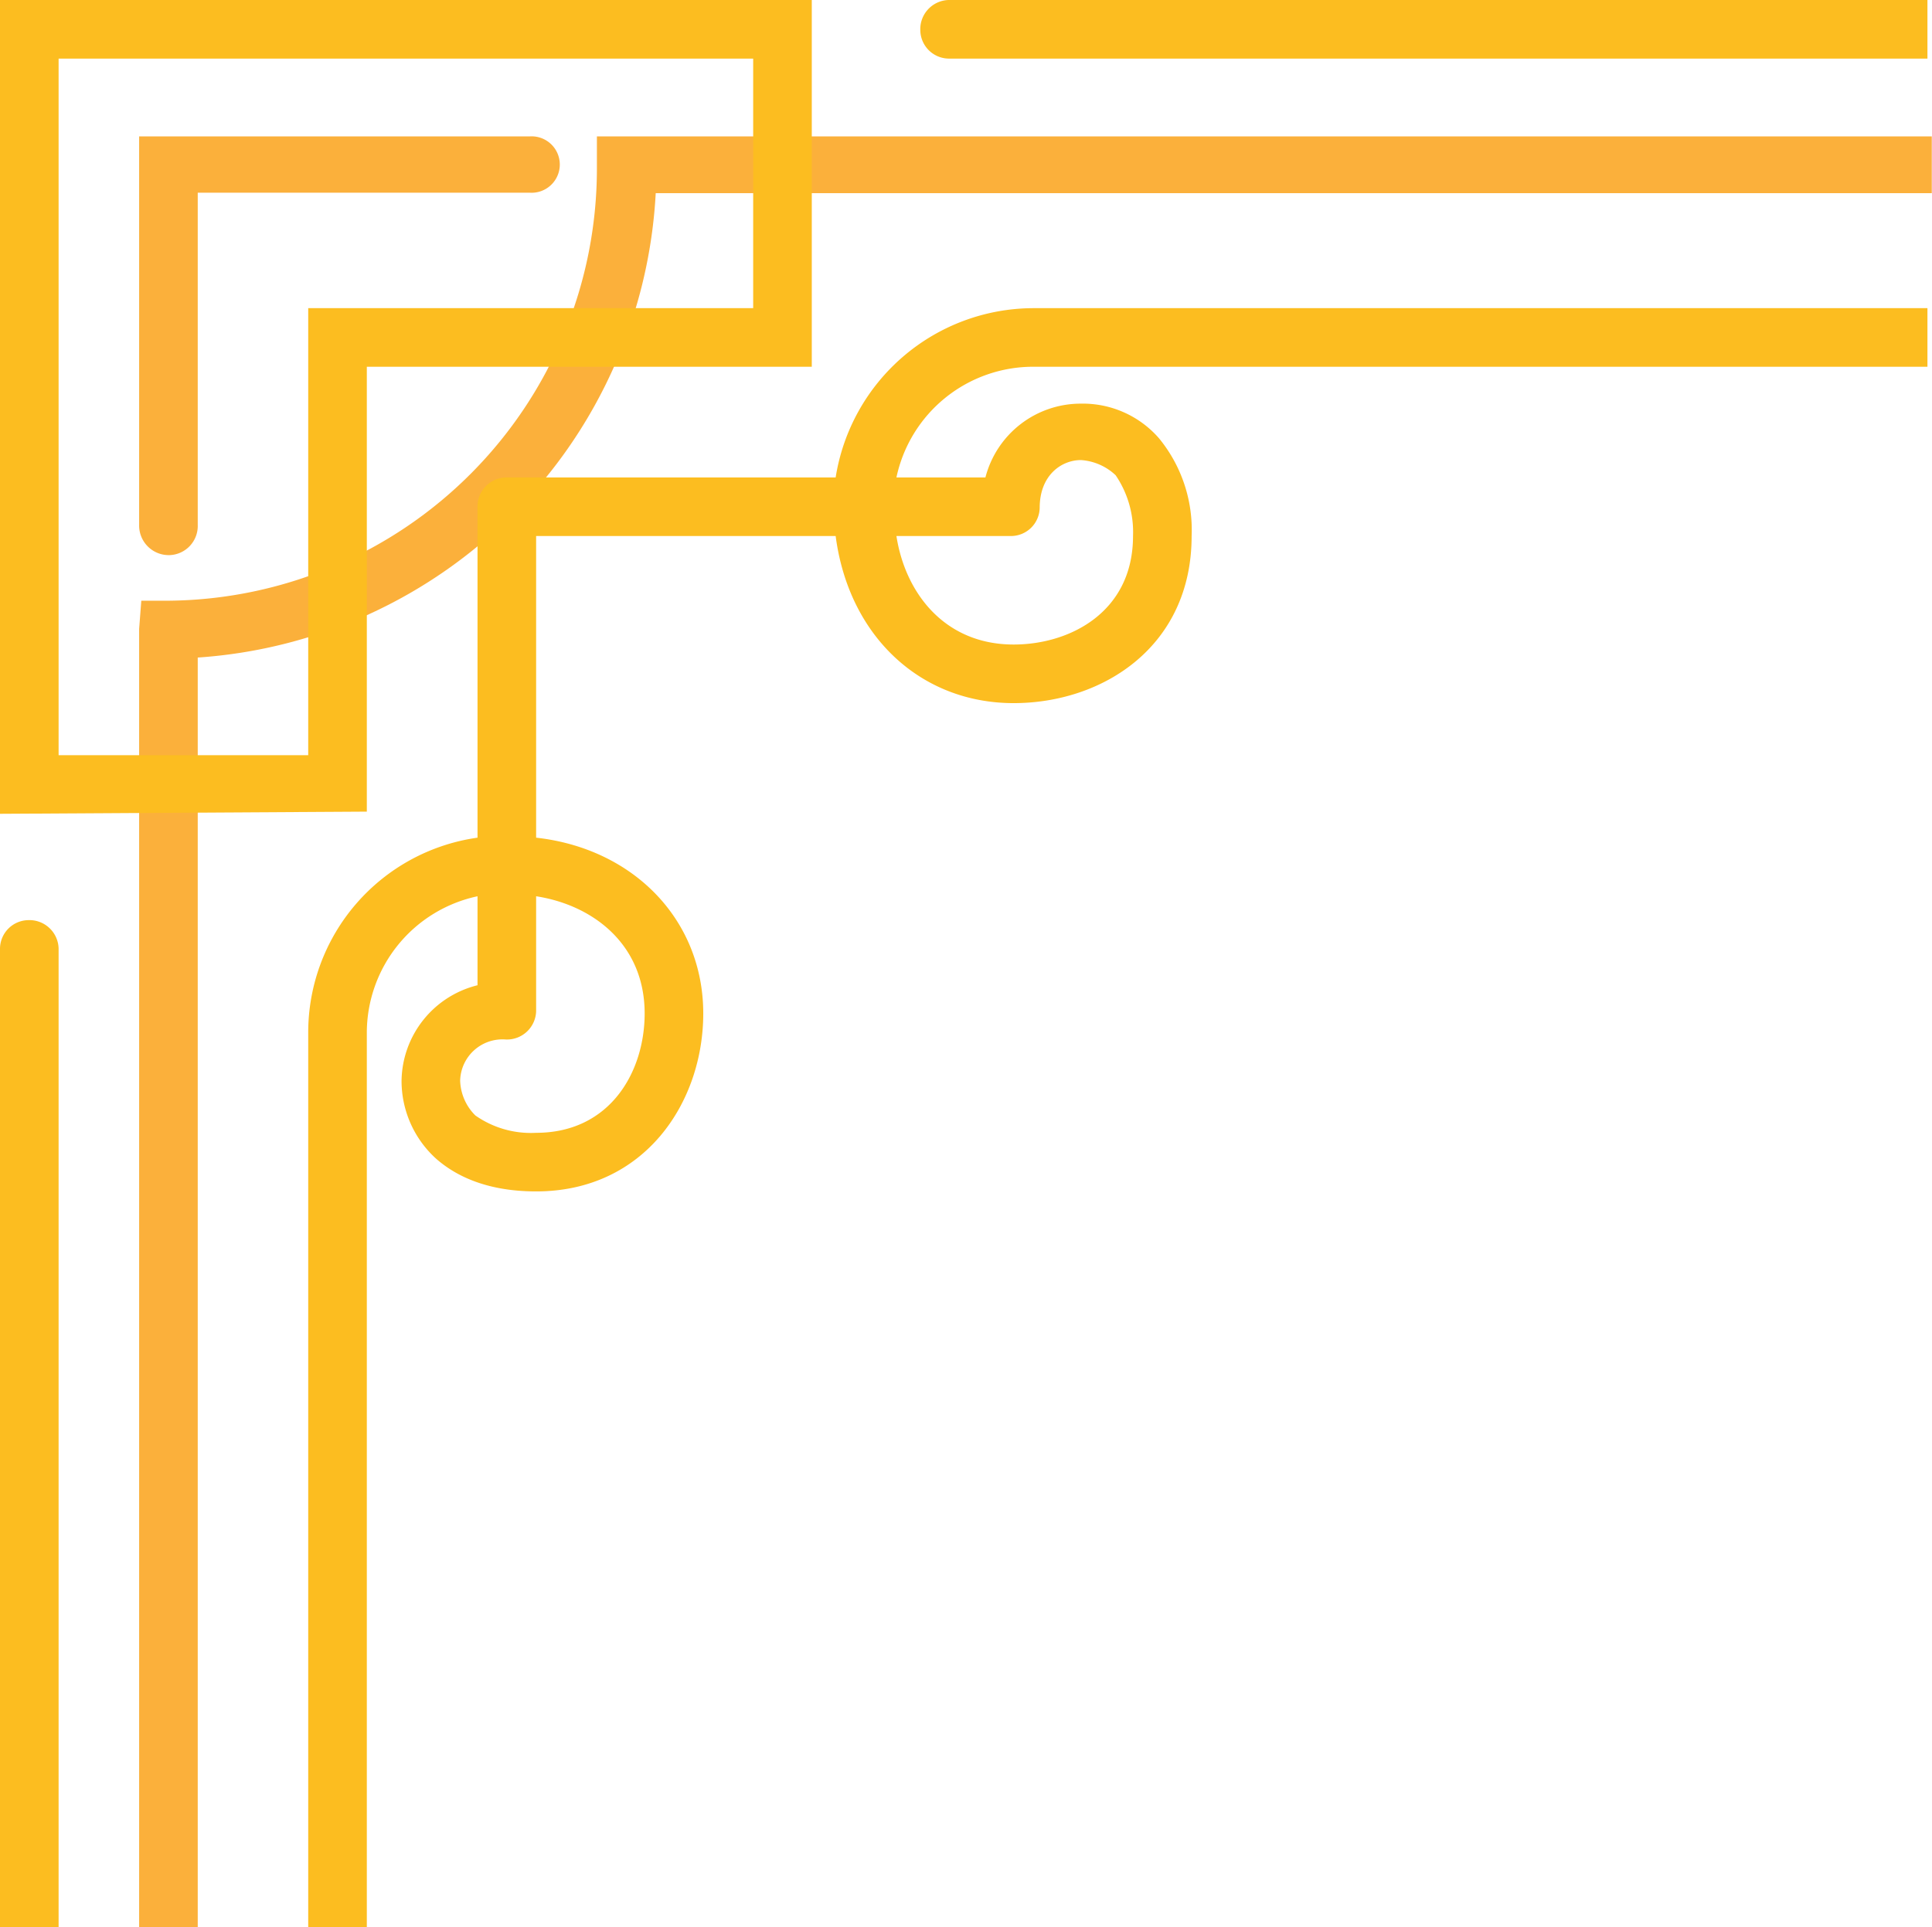 <svg xmlns="http://www.w3.org/2000/svg" viewBox="0 0 178.02 177.6"><g id="Layer_2" data-name="Layer 2"><g id="Layer_1-2" data-name="Layer 1"><path d="M178,41H60.42a45.31,45.31,0,0,1-42.2,42.8v117h-5.4V81.16l.2-2.6h2.6A39.82,39.82,0,0,0,55,38.77v-3H178ZM12.82,71.56V35.77h36a2.6,2.6,0,1,1,0,5.19H18.22v30.6a2.69,2.69,0,0,1-2.6,2.8A2.73,2.73,0,0,1,12.82,71.56Z" transform="translate(0 -23.2)" style="fill:#fbb03b"/><path d="M33.8,98,0,98.2v-75H74.8V57h-41ZM0,200.8V110.6A2.65,2.65,0,0,1,2.6,108a2.69,2.69,0,0,1,2.8,2.6v90.2ZM28.4,51.6h41v-23H5.4V92.8h23Zm78.4,12a13.32,13.32,0,0,1,3,9c0,10.2-8.2,15.4-16.4,15.4C84.8,88,78.2,81.8,77,72.6H49.4v27.8c9,1,15.4,7.6,15.4,16.2,0,8.2-5.4,16.4-15.4,16.4-4.8,0-7.6-1.6-9.2-3a9.68,9.68,0,0,1-3.2-7.2,9.2,9.2,0,0,1,7-8.8v-8.2a12.88,12.88,0,0,0-10.2,12.6v82.4H28.4V118.4a18.13,18.13,0,0,1,15.6-18V70a2.69,2.69,0,0,1,2.6-2.8H77A18.49,18.49,0,0,1,95.2,51.6h82.4V57H95.2A12.88,12.88,0,0,0,82.6,67.2h8.2a9.07,9.07,0,0,1,8.8-6.8A9.3,9.3,0,0,1,106.8,63.6ZM49.4,105.8v10.6a2.69,2.69,0,0,1-2.8,2.6,3.9,3.9,0,0,0-4.2,3.8,4.72,4.72,0,0,0,1.4,3.2,8.89,8.89,0,0,0,5.6,1.6c6.8,0,10-5.6,10-11C59.4,110.2,54.6,106.6,49.4,105.8Zm55-33.2a9.31,9.31,0,0,0-1.6-5.6,5.15,5.15,0,0,0-3.2-1.4c-1.8,0-3.8,1.4-3.8,4.4a2.65,2.65,0,0,1-2.6,2.6H82.6c.8,5.2,4.4,10,10.8,10C98.6,82.6,104.4,79.6,104.4,72.6Zm73.2-44H87.4A2.65,2.65,0,0,1,84.8,26a2.69,2.69,0,0,1,2.6-2.8h90.2Z" transform="translate(0 -23.2)" style="fill:#fcbd20"/></g></g></svg>